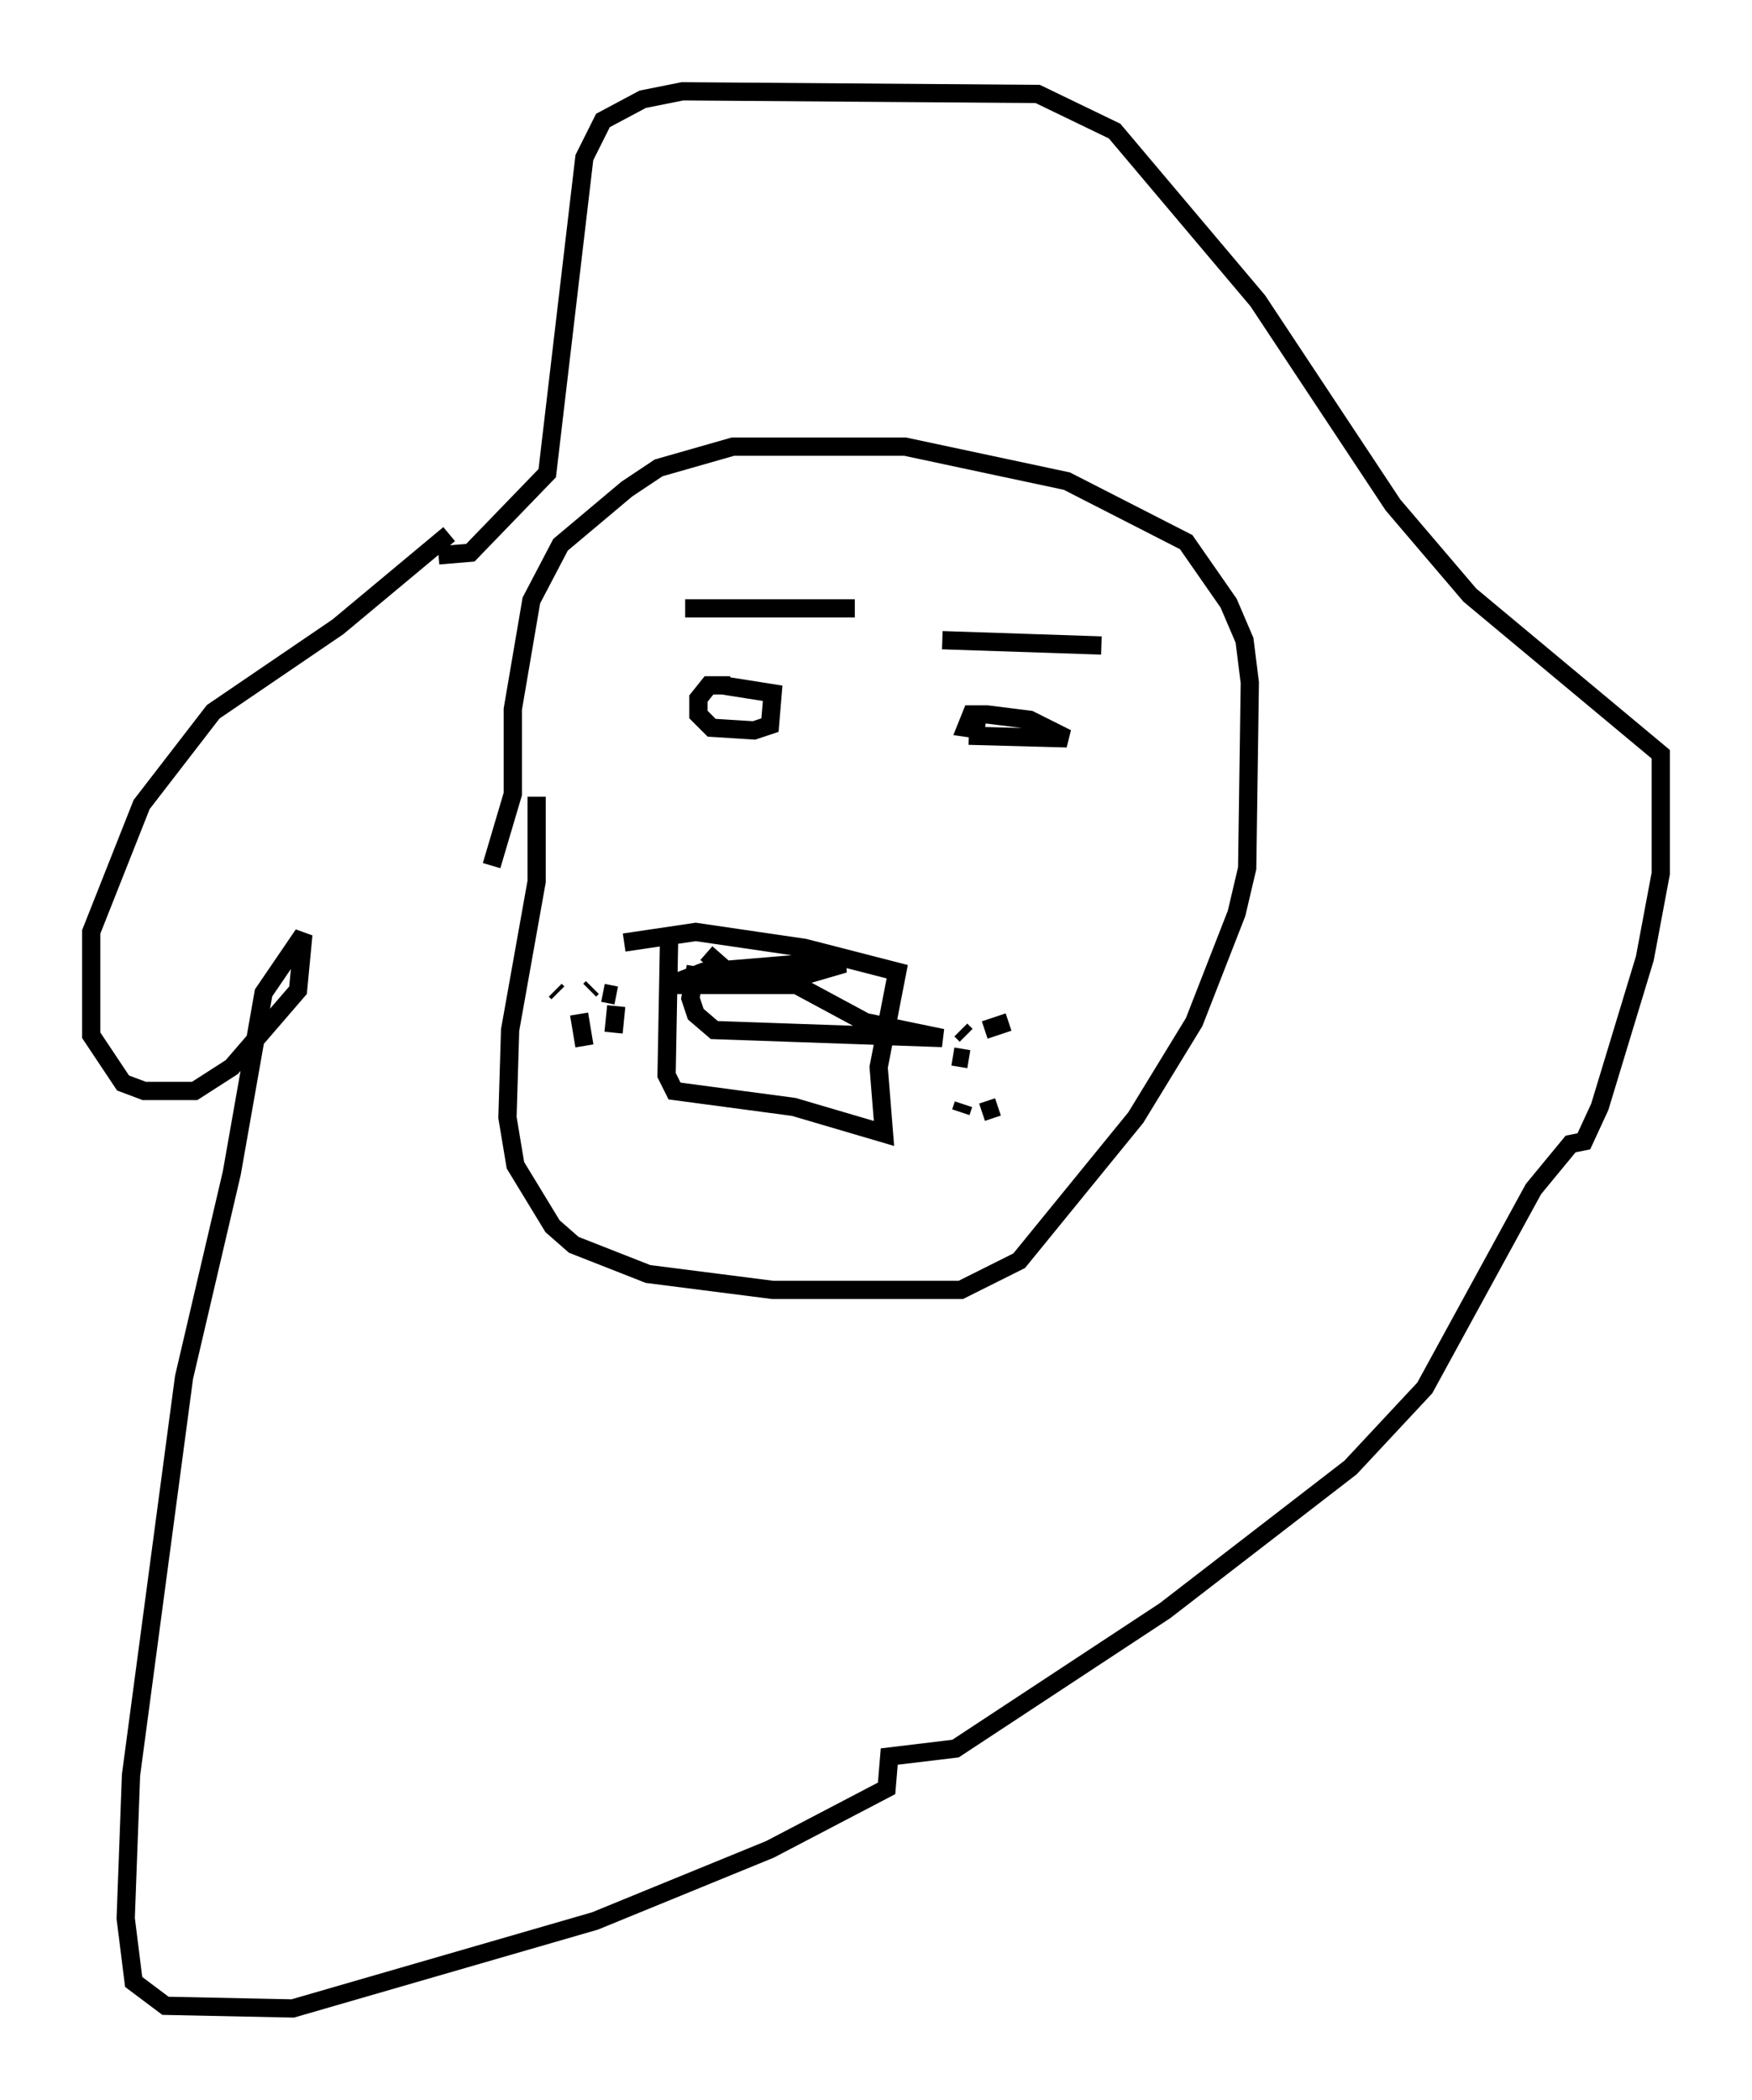 <?xml version="1.0" encoding="utf-8" ?>
<svg baseProfile="full" height="115.017" version="1.1" width="95.989" xmlns="http://www.w3.org/2000/svg" xmlns:ev="http://www.w3.org/2001/xml-events" xmlns:xlink="http://www.w3.org/1999/xlink"><defs /><rect fill="white" height="115.017" width="95.989" x="0" y="0" /><path d="M27.659, 28.821 m-3.05, 0.436 l-6.101, 5.084 -6.827, 4.648 l-3.922, 5.084 -2.76, 6.972 l0.0, 5.665 1.743, 2.615 l1.162, 0.436 2.76, 0.0 l2.034, -1.307 3.631, -4.212 l0.291, -3.05 -2.179, 3.196 l-1.743, 9.877 -2.615, 11.184 l-2.905, 21.788 -0.291, 7.844 l0.436, 3.486 1.743, 1.307 l6.972, 0.145 16.559, -4.793 l9.587, -3.922 6.391, -3.341 l0.145, -1.743 3.631, -0.436 l11.475, -7.553 10.168, -7.844 l4.067, -4.358 5.955, -10.894 l2.034, -2.469 0.726, -0.145 l0.872, -1.888 2.469, -8.134 l0.872, -4.648 0.0, -6.536 l-10.458, -8.715 -4.212, -4.939 l-7.408, -11.184 -7.844, -9.296 l-4.212, -2.034 -19.464, -0.145 l-2.179, 0.436 -2.179, 1.162 l-1.017, 2.034 -2.034, 17.285 l-4.212, 4.358 -1.743, 0.145 m5.374, 13.218 l0.0, 4.648 -1.453, 8.134 l-0.145, 4.793 0.436, 2.615 l2.034, 3.341 1.162, 1.017 l4.067, 1.598 6.827, 0.872 l10.313, 0.0 3.196, -1.598 l6.391, -7.844 3.196, -5.229 l2.324, -5.955 0.581, -2.469 l0.145, -10.168 -0.291, -2.324 l-0.872, -2.034 -2.324, -3.341 l-6.536, -3.341 -8.86, -1.888 l-9.441, 0.0 -4.067, 1.162 l-1.743, 1.162 -3.631, 3.05 l-1.598, 3.05 -1.017, 5.955 l0.0, 4.648 -1.162, 3.922 m9.732, 3.631 l-0.145, 7.844 0.436, 0.872 l6.536, 0.872 4.939, 1.453 l-0.291, -3.631 1.017, -5.229 l-5.084, -1.307 -5.955, -0.872 l-3.922, 0.581 m3.922, 1.307 l-0.291, 1.743 0.291, 0.872 l1.017, 0.872 12.492, 0.436 l-4.212, -0.872 -3.777, -2.034 l-3.922, 0.0 3.05, -0.145 l3.486, -1.017 -0.726, -0.145 l-6.972, 0.581 -1.888, 0.726 l2.905, 0.0 0.291, -0.726 l-1.162, -1.017 m1.307, -14.67 l-1.162, 0.0 -0.581, 0.726 l0.0, 0.872 0.726, 0.726 l2.324, 0.145 0.872, -0.291 l0.145, -1.743 -2.76, -0.436 m13.508, 2.76 l5.374, 0.145 -2.034, -1.017 l-2.324, -0.291 -0.872, 0.0 l-0.291, 0.726 1.017, 0.145 m-1.307, 16.413 l0.145, 0.145 m0.0, 3.922 l-0.145, 0.436 m1.162, 0.0 l0.872, -0.291 m0.581, -4.648 l-1.307, 0.436 m-1.162, 0.145 l0.145, 0.145 m-0.726, 1.162 l0.872, 0.145 m-22.659, -3.777 l0.145, 0.145 m1.162, 1.162 l0.291, 1.743 m1.598, -0.726 l0.145, -1.453 m0.0, -0.581 l-0.726, -0.145 m-0.581, -0.291 l-0.145, 0.145 m5.229, -20.916 l9.296, 0.0 m13.508, 2.034 l-8.715, -0.291 " fill="none" stroke="black" stroke-width="1" /></svg>